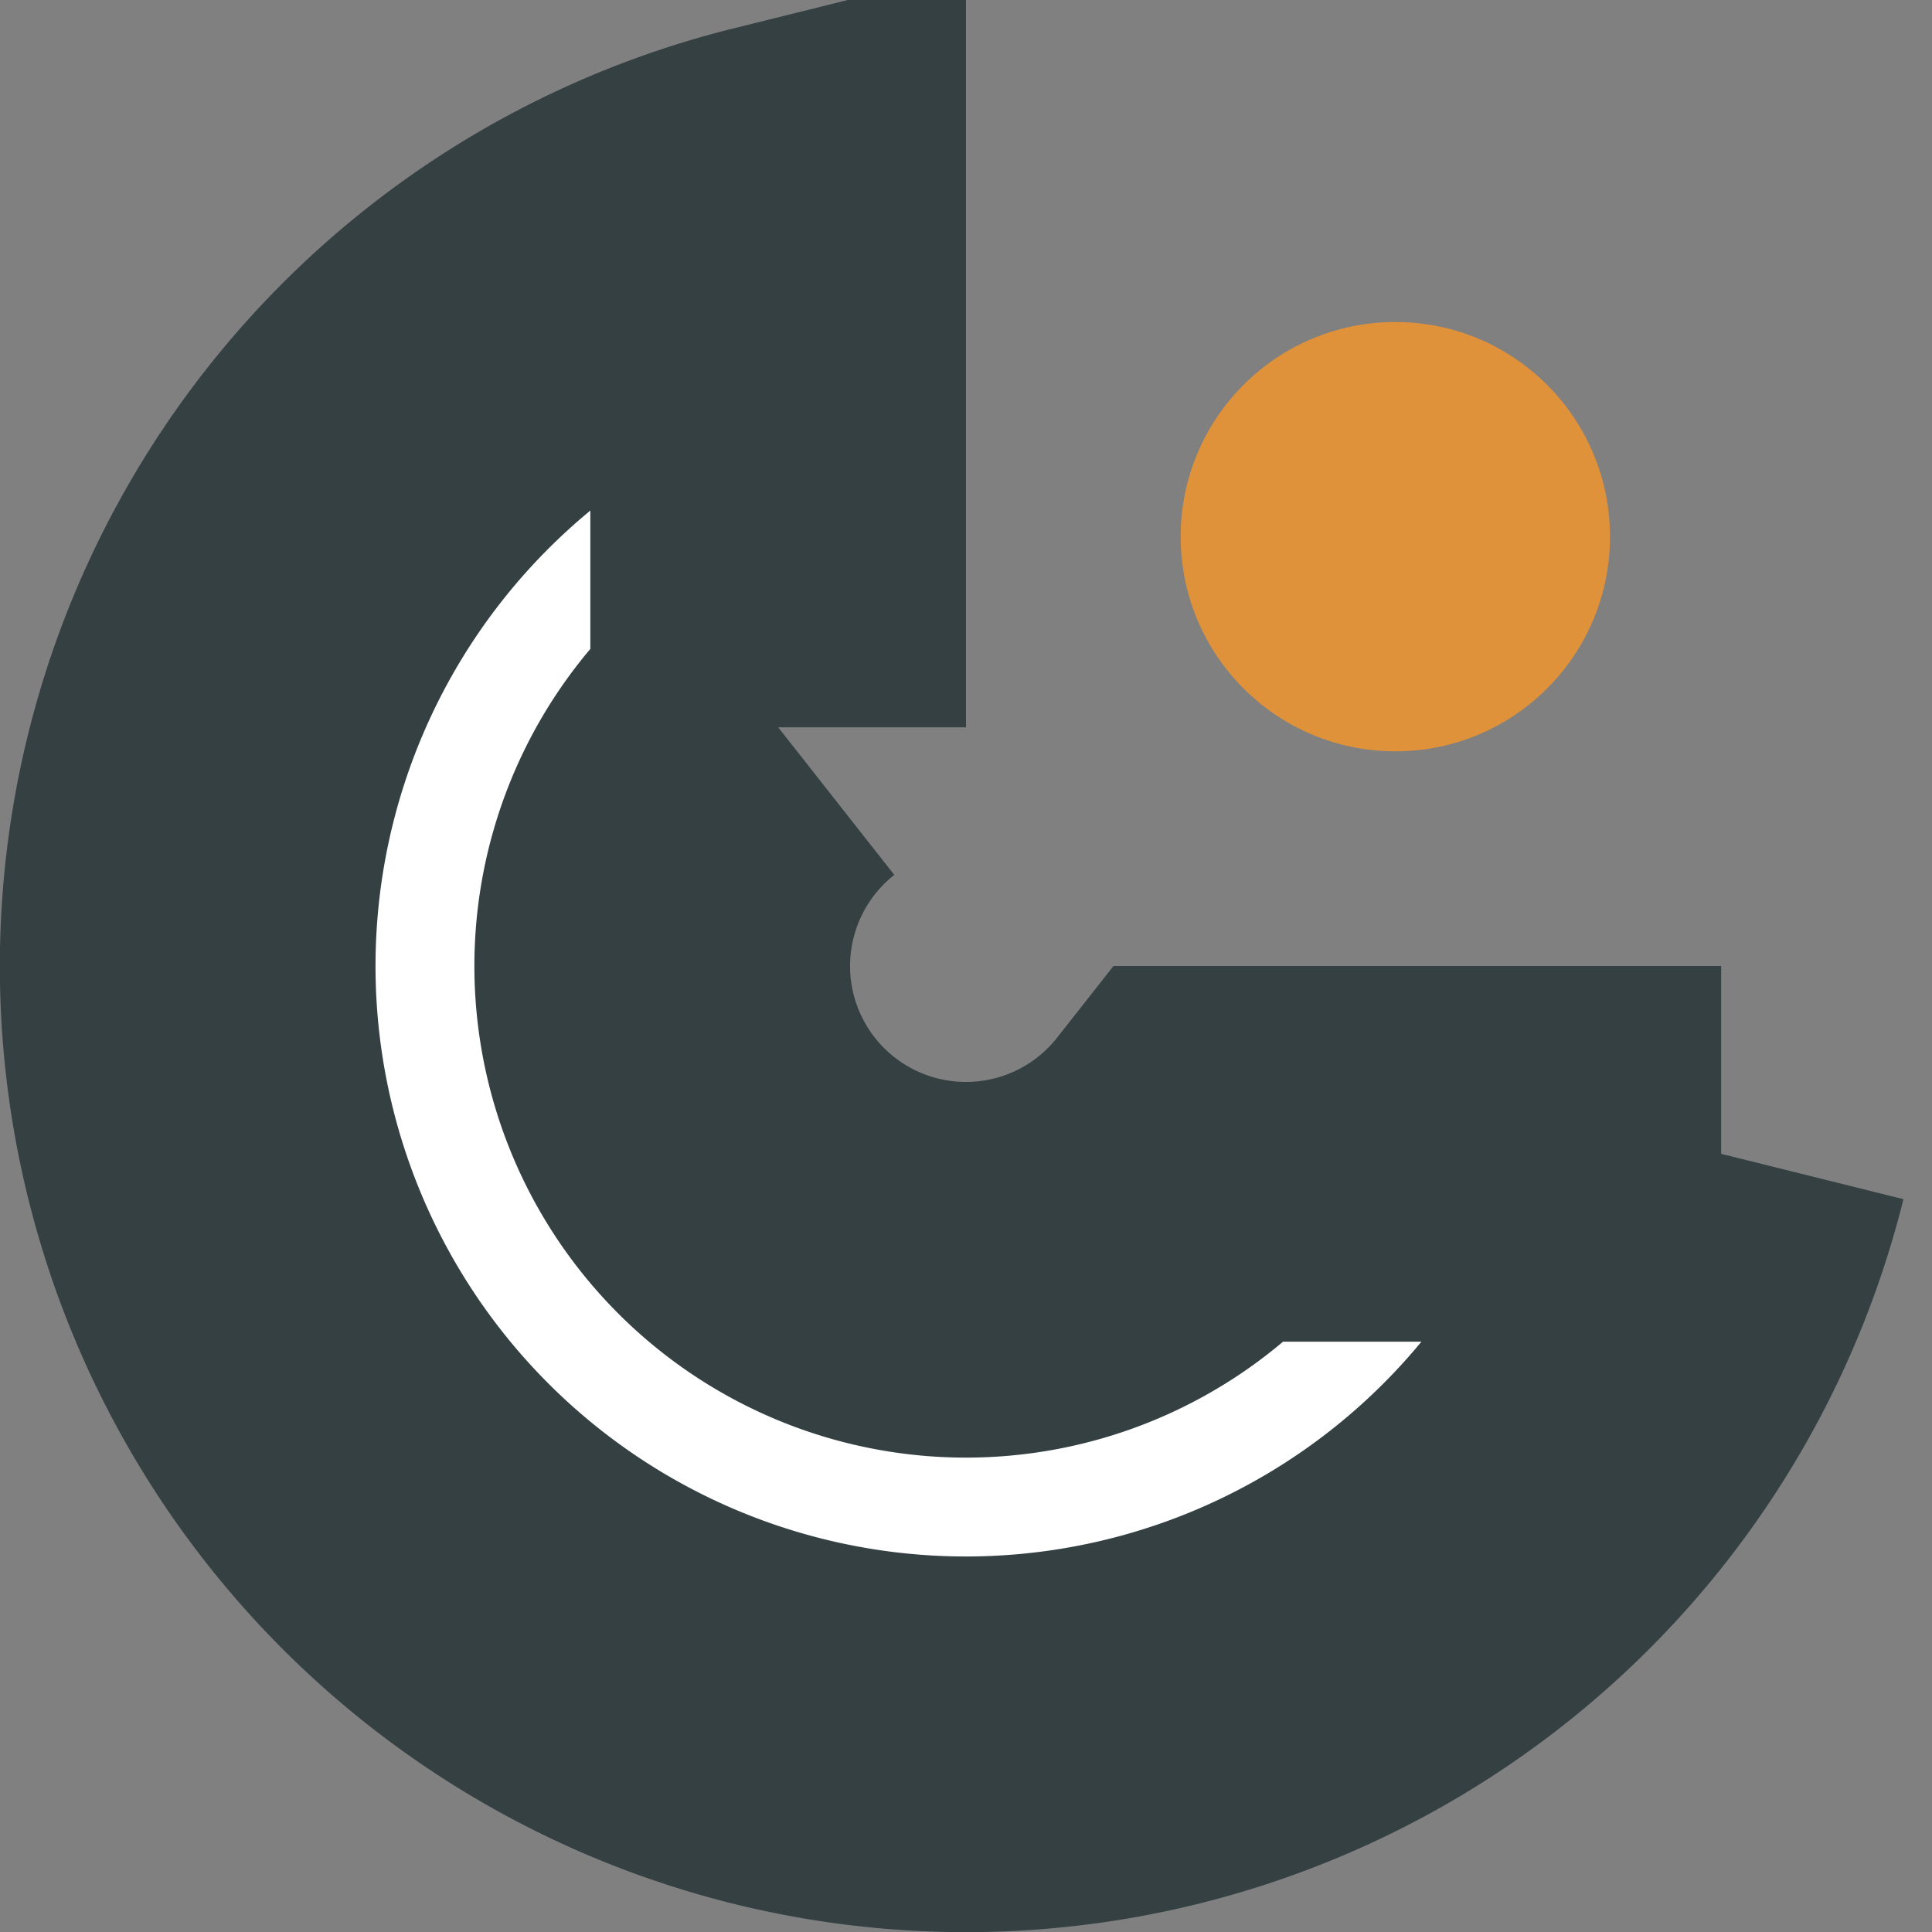 <svg width="36" height="36" fill="none" xmlns="http://www.w3.org/2000/svg"><rect width="100%" height="100%" fill="#808080" stroke="none"/><path d="M32.071 21.5A14.501 14.501 0 1114.5 3.929v9.623a5.66 5.66 0 107.948 7.948h9.623z" fill="#fff" stroke="#344042" stroke-width="7"/><circle cx="26" cy="10" r="4" fill="#DF923A"/></svg>
